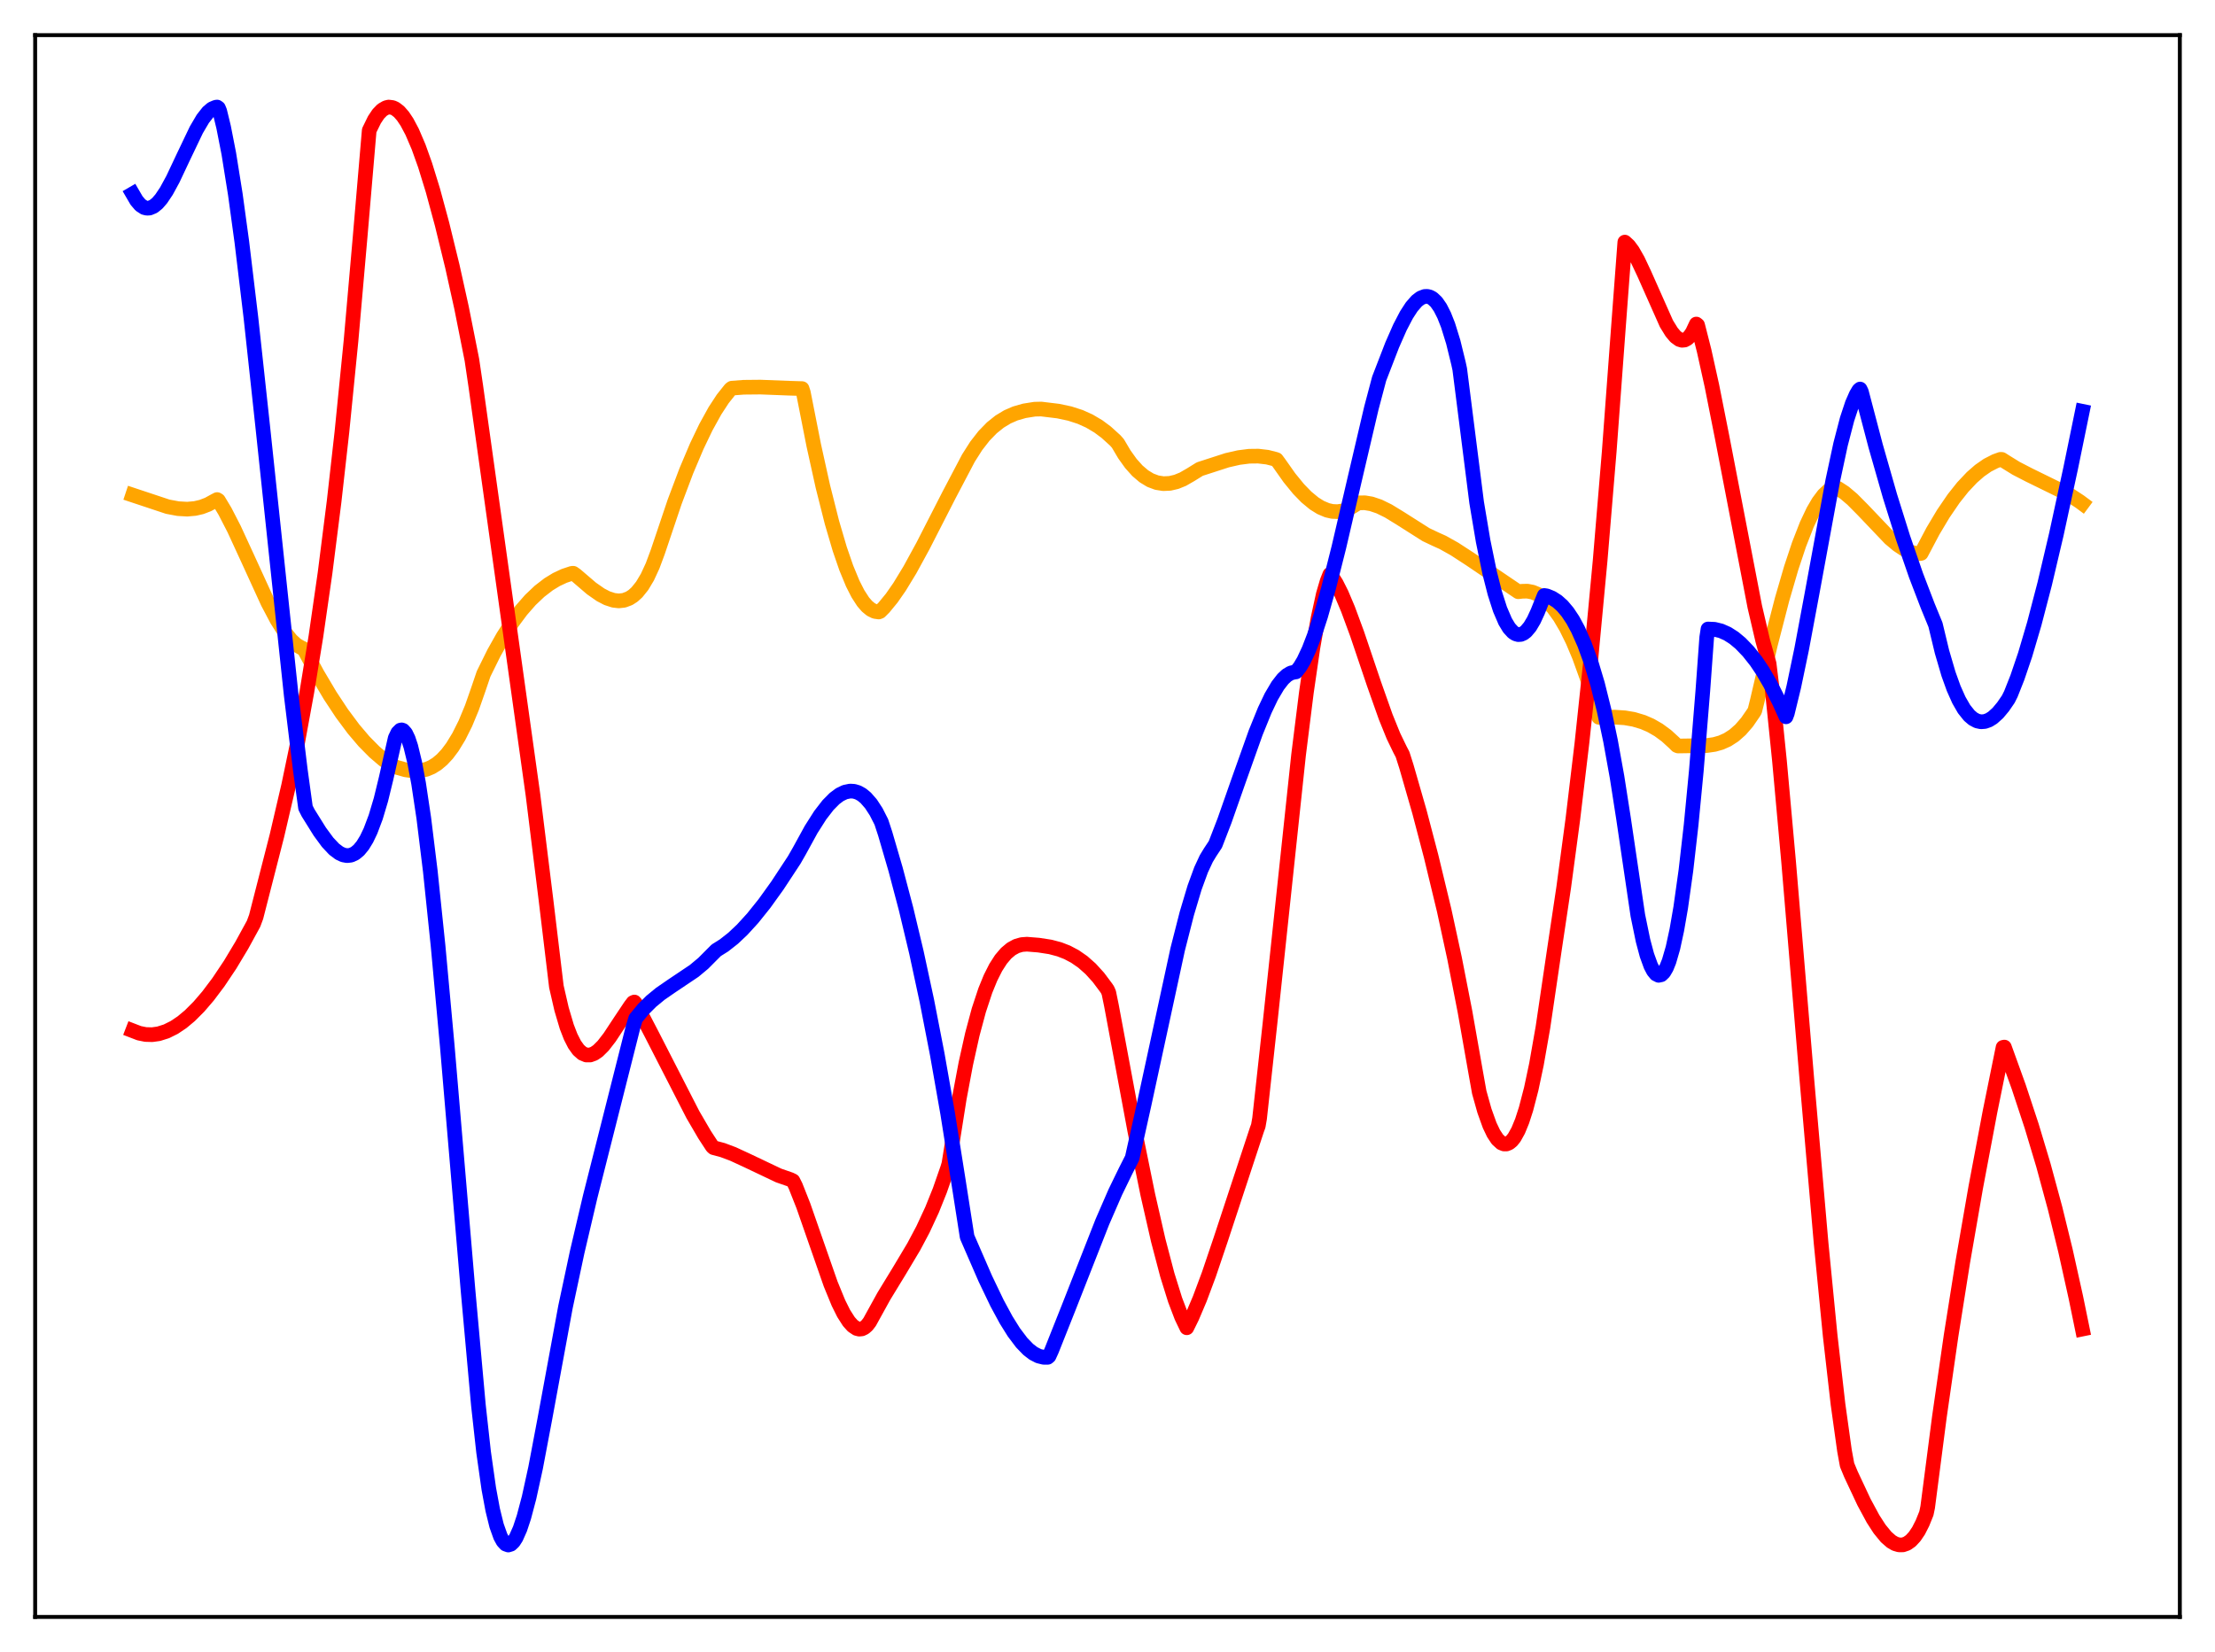 <?xml version="1.0" encoding="utf-8" standalone="no"?>
<!DOCTYPE svg PUBLIC "-//W3C//DTD SVG 1.1//EN"
  "http://www.w3.org/Graphics/SVG/1.1/DTD/svg11.dtd">
<svg xmlns:xlink="http://www.w3.org/1999/xlink" width="453.6pt" height="338.4pt" viewBox="0 0 453.6 338.4" xmlns="http://www.w3.org/2000/svg" version="1.1">
 <defs>
  <style type="text/css">*{stroke-linejoin: round; stroke-linecap: butt}</style>
 </defs>
 <g id="figure_1">
  <g id="patch_1">
   <path d="M 0 338.4 
L 453.6 338.4 
L 453.6 0 
L 0 0 
z
" style="fill: #ffffff"/>
  </g>
  <g id="axes_1">
   <g id="patch_2">
    <path d="M 7.2 331.2 
L 446.4 331.2 
L 446.4 7.2 
L 7.2 7.2 
z
" style="fill: #ffffff"/>
   </g>
   <g id="matplotlib.axis_1"/>
   <g id="matplotlib.axis_2"/>
   <g id="line2d_1">
    <path d="M 27.164 101.401 
L 34.351 103.791 
L 36.48 104.189 
L 38.343 104.293 
L 39.94 104.153 
L 41.271 103.844 
L 42.602 103.334 
L 43.933 102.603 
L 44.465 102.327 
L 44.732 102.497 
L 46.063 104.716 
L 47.926 108.328 
L 50.588 114.107 
L 54.847 123.415 
L 56.71 126.947 
L 58.307 129.477 
L 59.638 131.135 
L 60.703 132.106 
L 61.767 132.721 
L 62.033 132.817 
L 62.3 133.068 
L 64.961 138.012 
L 67.623 142.499 
L 70.019 146.125 
L 72.415 149.345 
L 74.544 151.851 
L 76.673 154.01 
L 78.537 155.602 
L 80.134 156.739 
L 81.199 157.159 
L 83.062 157.689 
L 84.659 157.91 
L 85.99 157.871 
L 87.321 157.578 
L 88.385 157.133 
L 89.45 156.478 
L 90.515 155.587 
L 91.58 154.446 
L 92.644 153.027 
L 93.975 150.846 
L 95.306 148.179 
L 96.637 144.973 
L 97.968 141.174 
L 99.033 138.033 
L 101.162 133.724 
L 103.025 130.416 
L 104.889 127.52 
L 106.752 125.018 
L 108.615 122.891 
L 110.479 121.122 
L 112.342 119.685 
L 113.939 118.71 
L 115.536 117.961 
L 117.133 117.43 
L 117.399 117.425 
L 117.932 117.798 
L 121.126 120.535 
L 122.989 121.835 
L 124.32 122.528 
L 125.651 122.961 
L 126.716 123.082 
L 127.78 122.966 
L 128.845 122.565 
L 129.644 122.049 
L 130.442 121.325 
L 131.507 120.001 
L 132.572 118.218 
L 133.636 115.922 
L 134.701 113.061 
L 138.161 102.788 
L 140.557 96.433 
L 142.687 91.405 
L 144.55 87.515 
L 146.413 84.142 
L 148.01 81.7 
L 149.607 79.692 
L 149.873 79.509 
L 152.269 79.324 
L 155.729 79.29 
L 161.585 79.517 
L 164.247 79.597 
L 164.513 80.404 
L 166.643 91.203 
L 168.506 99.626 
L 170.369 107.009 
L 171.967 112.444 
L 173.297 116.307 
L 174.628 119.53 
L 175.693 121.623 
L 176.758 123.27 
L 177.556 124.191 
L 178.355 124.848 
L 179.153 125.238 
L 179.952 125.356 
L 180.218 125.252 
L 181.017 124.456 
L 182.614 122.51 
L 184.211 120.214 
L 186.34 116.716 
L 189.002 111.842 
L 194.326 101.436 
L 198.319 93.84 
L 199.916 91.331 
L 201.513 89.279 
L 203.11 87.636 
L 204.707 86.355 
L 206.304 85.389 
L 207.901 84.692 
L 209.764 84.156 
L 211.894 83.816 
L 213.225 83.785 
L 216.685 84.205 
L 219.081 84.714 
L 221.21 85.404 
L 223.073 86.242 
L 224.937 87.345 
L 226.534 88.536 
L 228.397 90.225 
L 228.929 90.827 
L 230.26 93.077 
L 231.591 94.935 
L 232.922 96.422 
L 234.253 97.558 
L 235.584 98.365 
L 236.915 98.862 
L 238.246 99.069 
L 239.577 99.008 
L 240.908 98.697 
L 242.239 98.157 
L 243.836 97.237 
L 245.699 96.081 
L 251.289 94.273 
L 253.684 93.725 
L 255.814 93.453 
L 257.677 93.43 
L 259.54 93.648 
L 261.137 94.054 
L 261.404 94.143 
L 261.936 94.862 
L 264.065 97.88 
L 265.929 100.16 
L 267.526 101.804 
L 269.123 103.125 
L 270.454 103.954 
L 271.785 104.515 
L 272.849 104.757 
L 273.914 104.803 
L 274.979 104.644 
L 276.044 104.269 
L 277.108 103.666 
L 278.173 103.004 
L 279.504 102.986 
L 280.835 103.211 
L 282.432 103.749 
L 284.295 104.661 
L 286.691 106.126 
L 292.015 109.507 
L 293.878 110.393 
L 295.475 111.112 
L 297.871 112.456 
L 301.065 114.533 
L 310.913 121.205 
L 311.712 121.113 
L 312.777 121.086 
L 313.841 121.289 
L 314.906 121.727 
L 315.971 122.406 
L 317.036 123.33 
L 318.1 124.509 
L 319.431 126.349 
L 320.762 128.612 
L 322.093 131.316 
L 323.424 134.478 
L 325.021 138.908 
L 326.618 144.067 
L 327.417 146.927 
L 327.949 146.978 
L 330.611 146.892 
L 332.74 147.031 
L 334.604 147.356 
L 336.467 147.913 
L 338.064 148.607 
L 339.661 149.529 
L 341.258 150.705 
L 342.855 152.163 
L 343.388 152.697 
L 343.654 152.806 
L 346.049 152.769 
L 349.51 152.717 
L 351.107 152.485 
L 352.438 152.107 
L 353.769 151.511 
L 355.1 150.649 
L 356.431 149.475 
L 357.761 147.945 
L 359.092 146.016 
L 359.359 145.579 
L 359.891 143.448 
L 362.553 132.04 
L 364.948 122.756 
L 366.812 116.357 
L 368.409 111.552 
L 370.006 107.458 
L 371.337 104.647 
L 372.401 102.825 
L 373.466 101.405 
L 374.531 100.408 
L 375.329 99.952 
L 375.862 99.827 
L 376.394 100.048 
L 377.725 100.917 
L 379.322 102.269 
L 381.452 104.417 
L 387.041 110.282 
L 388.639 111.618 
L 389.969 112.497 
L 391.3 113.104 
L 392.365 113.359 
L 393.164 113.398 
L 393.43 113.346 
L 395.825 108.809 
L 397.955 105.238 
L 400.084 102.12 
L 401.948 99.774 
L 403.811 97.797 
L 405.408 96.403 
L 407.005 95.293 
L 408.602 94.474 
L 409.667 94.093 
L 409.933 94.096 
L 410.732 94.604 
L 412.861 95.92 
L 415.523 97.296 
L 423.775 101.341 
L 425.904 102.74 
L 426.436 103.134 
L 426.436 103.134 
" clip-path="url(#p9d721e4a76)" style="fill: none; stroke: #ffa500; stroke-width: 3; stroke-linecap: square"/>
   </g>
   <g id="line2d_2">
    <path d="M 27.164 211.119 
L 28.495 211.632 
L 29.825 211.899 
L 31.156 211.937 
L 32.487 211.753 
L 34.084 211.25 
L 35.681 210.455 
L 37.279 209.384 
L 38.876 208.052 
L 40.739 206.188 
L 42.602 204.014 
L 44.732 201.184 
L 47.127 197.603 
L 49.523 193.612 
L 51.919 189.235 
L 52.451 187.806 
L 56.71 171.178 
L 59.105 160.913 
L 60.969 151.979 
L 62.832 141.787 
L 64.695 130.354 
L 66.559 117.414 
L 68.422 102.708 
L 70.019 88.499 
L 71.882 69.808 
L 73.745 48.559 
L 75.609 26.716 
L 76.673 24.537 
L 77.472 23.341 
L 78.271 22.517 
L 79.069 22.054 
L 79.601 21.927 
L 80.4 22.027 
L 80.932 22.268 
L 81.731 22.882 
L 82.529 23.799 
L 83.328 24.992 
L 84.393 26.99 
L 85.724 30.1 
L 87.055 33.823 
L 88.652 39 
L 90.515 45.876 
L 92.644 54.587 
L 94.508 63 
L 96.637 73.701 
L 97.436 79.107 
L 109.148 162.842 
L 111.809 184.33 
L 113.939 202.085 
L 115.004 206.717 
L 116.068 210.307 
L 116.867 212.369 
L 117.665 213.939 
L 118.464 215.057 
L 119.263 215.763 
L 120.061 216.097 
L 120.86 216.098 
L 121.658 215.806 
L 122.457 215.259 
L 123.521 214.202 
L 124.852 212.485 
L 126.982 209.251 
L 129.111 206.063 
L 129.644 205.365 
L 129.91 205.247 
L 130.176 205.555 
L 133.37 211.681 
L 141.888 228.305 
L 144.284 232.411 
L 145.881 234.859 
L 146.147 235.086 
L 148.01 235.586 
L 150.14 236.387 
L 153.068 237.742 
L 159.456 240.779 
L 161.852 241.611 
L 162.384 241.87 
L 162.916 242.928 
L 164.513 246.966 
L 166.909 253.84 
L 170.103 262.99 
L 171.7 266.886 
L 172.765 269.028 
L 173.83 270.698 
L 174.628 271.587 
L 175.427 272.118 
L 175.959 272.253 
L 176.492 272.2 
L 177.024 271.947 
L 177.556 271.481 
L 178.089 270.791 
L 178.887 269.34 
L 181.017 265.481 
L 184.211 260.249 
L 187.139 255.345 
L 189.002 251.839 
L 190.865 247.823 
L 192.463 243.842 
L 194.06 239.257 
L 194.326 238.36 
L 194.858 235.047 
L 196.455 224.957 
L 197.786 217.869 
L 199.117 211.888 
L 200.448 206.927 
L 201.779 202.899 
L 202.844 200.292 
L 203.908 198.181 
L 204.973 196.52 
L 206.038 195.265 
L 207.103 194.37 
L 208.167 193.791 
L 209.232 193.483 
L 210.297 193.402 
L 212.692 193.594 
L 215.088 193.964 
L 216.951 194.458 
L 218.548 195.079 
L 220.145 195.924 
L 221.743 197.033 
L 223.34 198.445 
L 224.937 200.2 
L 226.534 202.336 
L 226.8 202.732 
L 227.066 203.333 
L 227.599 205.931 
L 232.39 231.64 
L 235.052 244.698 
L 237.181 254.03 
L 239.044 261.127 
L 240.641 266.25 
L 241.972 269.745 
L 243.037 271.972 
L 244.102 269.808 
L 245.699 266.041 
L 247.562 261.049 
L 249.958 253.966 
L 257.411 231.349 
L 257.677 230.63 
L 257.943 229.093 
L 260.073 209.646 
L 265.929 154.627 
L 267.526 141.856 
L 268.857 132.71 
L 269.921 126.609 
L 270.986 121.744 
L 271.785 119.022 
L 272.317 117.675 
L 272.583 117.808 
L 273.648 119.495 
L 274.713 121.611 
L 276.044 124.759 
L 277.907 129.807 
L 281.367 140.047 
L 283.763 146.82 
L 285.36 150.761 
L 286.691 153.515 
L 287.223 154.531 
L 288.022 157.041 
L 290.684 166.294 
L 293.079 175.415 
L 295.741 186.454 
L 297.871 196.291 
L 300 207.178 
L 302.129 219.258 
L 302.928 223.734 
L 303.993 227.528 
L 305.057 230.491 
L 305.856 232.171 
L 306.655 233.381 
L 307.453 234.108 
L 307.985 234.323 
L 308.518 234.323 
L 309.05 234.106 
L 309.583 233.67 
L 310.115 233.004 
L 310.913 231.566 
L 311.712 229.617 
L 312.511 227.143 
L 313.575 223.044 
L 314.64 218.018 
L 315.971 210.441 
L 317.302 201.41 
L 318.367 194.19 
L 320.23 181.724 
L 322.093 167.822 
L 323.956 152.216 
L 325.82 134.64 
L 327.683 114.83 
L 329.546 92.48 
L 331.409 67.308 
L 332.74 49.591 
L 333.539 50.326 
L 334.337 51.407 
L 335.402 53.276 
L 336.733 56.105 
L 341.258 66.29 
L 342.323 68.018 
L 343.121 68.967 
L 343.92 69.546 
L 344.452 69.701 
L 344.985 69.652 
L 345.517 69.373 
L 346.049 68.849 
L 346.582 68.067 
L 347.38 66.373 
L 347.647 66.586 
L 348.977 71.821 
L 350.575 79.033 
L 352.704 89.758 
L 359.359 124.29 
L 360.956 131.125 
L 362.287 135.929 
L 362.819 140.255 
L 364.416 155.909 
L 366.279 176.498 
L 370.006 220.969 
L 372.934 254.628 
L 374.797 273.622 
L 376.394 287.609 
L 377.725 297.156 
L 378.257 300.072 
L 379.056 301.999 
L 381.718 307.675 
L 383.581 311.127 
L 384.912 313.187 
L 386.243 314.816 
L 387.308 315.753 
L 388.106 316.215 
L 388.905 316.448 
L 389.703 316.436 
L 390.502 316.16 
L 391.3 315.6 
L 392.099 314.737 
L 392.897 313.551 
L 393.696 311.978 
L 394.495 309.996 
L 394.761 308.724 
L 397.156 290.25 
L 399.552 273.6 
L 401.948 258.493 
L 404.609 243.175 
L 407.537 227.648 
L 410.199 214.534 
L 410.465 214.478 
L 413.393 222.592 
L 416.055 230.649 
L 418.451 238.636 
L 420.847 247.474 
L 422.976 256.164 
L 425.105 265.747 
L 426.436 272.235 
L 426.436 272.235 
" clip-path="url(#p9d721e4a76)" style="fill: none; stroke: #ff0000; stroke-width: 3; stroke-linecap: square"/>
   </g>
   <g id="line2d_3">
    <path d="M 27.164 39.698 
L 27.962 41.069 
L 28.761 42.007 
L 29.559 42.523 
L 30.092 42.651 
L 30.624 42.619 
L 31.423 42.289 
L 32.221 41.645 
L 33.02 40.723 
L 34.084 39.132 
L 35.415 36.686 
L 37.545 32.166 
L 40.207 26.597 
L 41.537 24.335 
L 42.602 22.977 
L 43.401 22.296 
L 44.199 21.958 
L 44.465 21.927 
L 44.732 22.117 
L 44.998 22.767 
L 45.796 26.051 
L 46.861 31.496 
L 48.192 39.811 
L 49.523 49.544 
L 51.386 65.062 
L 53.782 87.179 
L 59.638 142.417 
L 61.501 157.713 
L 62.566 165.456 
L 63.098 166.507 
L 65.494 170.351 
L 67.091 172.524 
L 68.422 173.942 
L 69.487 174.744 
L 70.285 175.116 
L 71.084 175.265 
L 71.882 175.166 
L 72.681 174.8 
L 73.479 174.144 
L 74.278 173.175 
L 75.076 171.87 
L 75.875 170.199 
L 76.94 167.372 
L 78.004 163.806 
L 79.069 159.442 
L 80.932 151.191 
L 81.465 150.077 
L 81.997 149.553 
L 82.263 149.505 
L 82.529 149.597 
L 83.062 150.185 
L 83.594 151.293 
L 84.127 152.899 
L 84.925 156.196 
L 85.724 160.484 
L 86.788 167.588 
L 88.119 178.425 
L 89.716 193.792 
L 91.58 214.114 
L 95.839 264.245 
L 97.968 287.81 
L 99.033 297.439 
L 100.097 304.941 
L 100.896 309.251 
L 101.695 312.498 
L 102.493 314.741 
L 103.025 315.711 
L 103.558 316.282 
L 104.09 316.473 
L 104.623 316.304 
L 105.155 315.795 
L 105.687 314.967 
L 106.486 313.169 
L 107.284 310.765 
L 108.349 306.748 
L 109.68 300.67 
L 111.543 290.824 
L 115.802 267.706 
L 118.198 256.465 
L 120.86 245.13 
L 124.586 230.399 
L 129.644 210.385 
L 130.176 208.621 
L 131.773 206.684 
L 133.37 205.091 
L 135.233 203.559 
L 137.629 201.909 
L 142.154 198.874 
L 144.017 197.32 
L 145.615 195.715 
L 146.679 194.649 
L 148.276 193.647 
L 150.14 192.182 
L 152.003 190.423 
L 154.132 188.091 
L 156.528 185.103 
L 159.19 181.4 
L 162.65 176.138 
L 163.715 174.277 
L 166.111 169.905 
L 167.974 166.977 
L 169.571 164.911 
L 170.902 163.567 
L 171.967 162.772 
L 173.031 162.254 
L 174.096 162.035 
L 174.895 162.083 
L 175.693 162.323 
L 176.492 162.769 
L 177.29 163.424 
L 178.355 164.639 
L 179.42 166.272 
L 180.484 168.362 
L 181.283 170.798 
L 183.412 178.097 
L 185.542 186.164 
L 187.671 195.092 
L 189.801 204.98 
L 191.93 215.92 
L 194.06 228.026 
L 196.189 241.421 
L 198.052 253.342 
L 201.779 261.908 
L 204.175 266.91 
L 206.038 270.355 
L 207.635 272.91 
L 209.232 275.025 
L 210.563 276.402 
L 211.628 277.222 
L 212.692 277.77 
L 213.757 278.03 
L 214.556 278.024 
L 214.822 277.801 
L 215.354 276.636 
L 218.815 267.926 
L 225.735 250.31 
L 228.397 244.187 
L 230.527 239.807 
L 231.857 237.187 
L 234.253 226.42 
L 241.174 194.443 
L 243.037 187.149 
L 244.634 181.808 
L 245.965 178.167 
L 247.03 175.876 
L 247.828 174.562 
L 248.893 172.955 
L 250.756 168.129 
L 253.684 159.791 
L 257.145 150.067 
L 259.008 145.481 
L 260.339 142.693 
L 261.67 140.438 
L 262.735 139.068 
L 263.533 138.326 
L 264.332 137.85 
L 265.13 137.662 
L 265.396 137.632 
L 266.195 136.635 
L 266.993 135.296 
L 268.058 133.024 
L 269.123 130.252 
L 270.454 126.176 
L 272.051 120.542 
L 274.18 112.101 
L 277.375 98.367 
L 280.835 83.595 
L 282.432 77.567 
L 285.094 70.681 
L 286.691 67.05 
L 288.022 64.499 
L 289.087 62.855 
L 290.151 61.633 
L 290.95 61.03 
L 291.748 60.726 
L 292.281 60.703 
L 292.813 60.832 
L 293.345 61.122 
L 294.144 61.87 
L 294.943 63.019 
L 295.741 64.592 
L 296.54 66.616 
L 297.604 70.054 
L 298.669 74.392 
L 298.935 75.623 
L 302.396 102.925 
L 303.727 110.844 
L 305.057 117.325 
L 306.122 121.508 
L 307.187 124.827 
L 308.252 127.307 
L 309.05 128.628 
L 309.849 129.502 
L 310.381 129.841 
L 310.913 129.99 
L 311.446 129.951 
L 311.978 129.728 
L 312.511 129.321 
L 313.309 128.374 
L 314.108 127.03 
L 314.906 125.297 
L 316.237 121.975 
L 316.769 122.056 
L 317.834 122.492 
L 318.899 123.172 
L 319.964 124.128 
L 321.028 125.39 
L 322.093 126.989 
L 323.158 128.955 
L 324.489 131.968 
L 325.82 135.649 
L 327.151 140.091 
L 328.481 145.442 
L 329.812 151.758 
L 331.143 159.13 
L 332.474 167.649 
L 335.402 187.487 
L 336.467 192.66 
L 337.265 195.65 
L 338.064 197.849 
L 338.596 198.864 
L 339.129 199.51 
L 339.661 199.779 
L 340.193 199.662 
L 340.726 199.15 
L 341.258 198.24 
L 341.791 196.925 
L 342.589 194.178 
L 343.388 190.491 
L 344.186 185.898 
L 345.251 178.296 
L 346.316 168.975 
L 347.38 157.904 
L 348.711 141.552 
L 349.51 130.57 
L 349.776 128.842 
L 351.107 128.899 
L 352.438 129.226 
L 353.769 129.818 
L 355.1 130.67 
L 356.431 131.778 
L 358.028 133.437 
L 359.625 135.449 
L 360.956 137.431 
L 362.553 140.173 
L 364.416 143.864 
L 365.747 146.825 
L 366.013 146.129 
L 367.344 140.66 
L 368.941 133.008 
L 371.071 121.607 
L 375.329 98.433 
L 376.927 90.989 
L 378.257 85.864 
L 379.322 82.647 
L 380.121 80.825 
L 380.653 79.925 
L 380.919 79.69 
L 381.185 80.238 
L 384.113 91.382 
L 387.041 101.614 
L 389.703 110.11 
L 392.365 117.827 
L 394.761 124.084 
L 396.358 127.973 
L 397.689 133.498 
L 399.02 138.045 
L 400.084 141.004 
L 401.149 143.394 
L 402.214 145.245 
L 403.279 146.576 
L 404.077 147.257 
L 404.876 147.679 
L 405.674 147.849 
L 406.473 147.785 
L 407.271 147.502 
L 408.07 147.007 
L 409.135 146.047 
L 410.199 144.773 
L 411.264 143.22 
L 411.796 142.158 
L 413.127 138.795 
L 414.724 134.093 
L 416.588 127.777 
L 418.717 119.618 
L 421.113 109.446 
L 424.041 95.921 
L 426.436 84.245 
L 426.436 84.245 
" clip-path="url(#p9d721e4a76)" style="fill: none; stroke: #0000ff; stroke-width: 3; stroke-linecap: square"/>
   </g>
   <g id="patch_3">
    <path d="M 7.2 331.2 
L 7.2 7.2 
" style="fill: none; stroke: #000000; stroke-width: 0.8; stroke-linejoin: miter; stroke-linecap: square"/>
   </g>
   <g id="patch_4">
    <path d="M 446.4 331.2 
L 446.4 7.2 
" style="fill: none; stroke: #000000; stroke-width: 0.8; stroke-linejoin: miter; stroke-linecap: square"/>
   </g>
   <g id="patch_5">
    <path d="M 7.2 331.2 
L 446.4 331.2 
" style="fill: none; stroke: #000000; stroke-width: 0.8; stroke-linejoin: miter; stroke-linecap: square"/>
   </g>
   <g id="patch_6">
    <path d="M 7.2 7.2 
L 446.4 7.2 
" style="fill: none; stroke: #000000; stroke-width: 0.8; stroke-linejoin: miter; stroke-linecap: square"/>
   </g>
  </g>
 </g>
 <defs>
  <clipPath id="p9d721e4a76">
   <rect x="7.2" y="7.2" width="439.2" height="324"/>
  </clipPath>
 </defs>
</svg>
